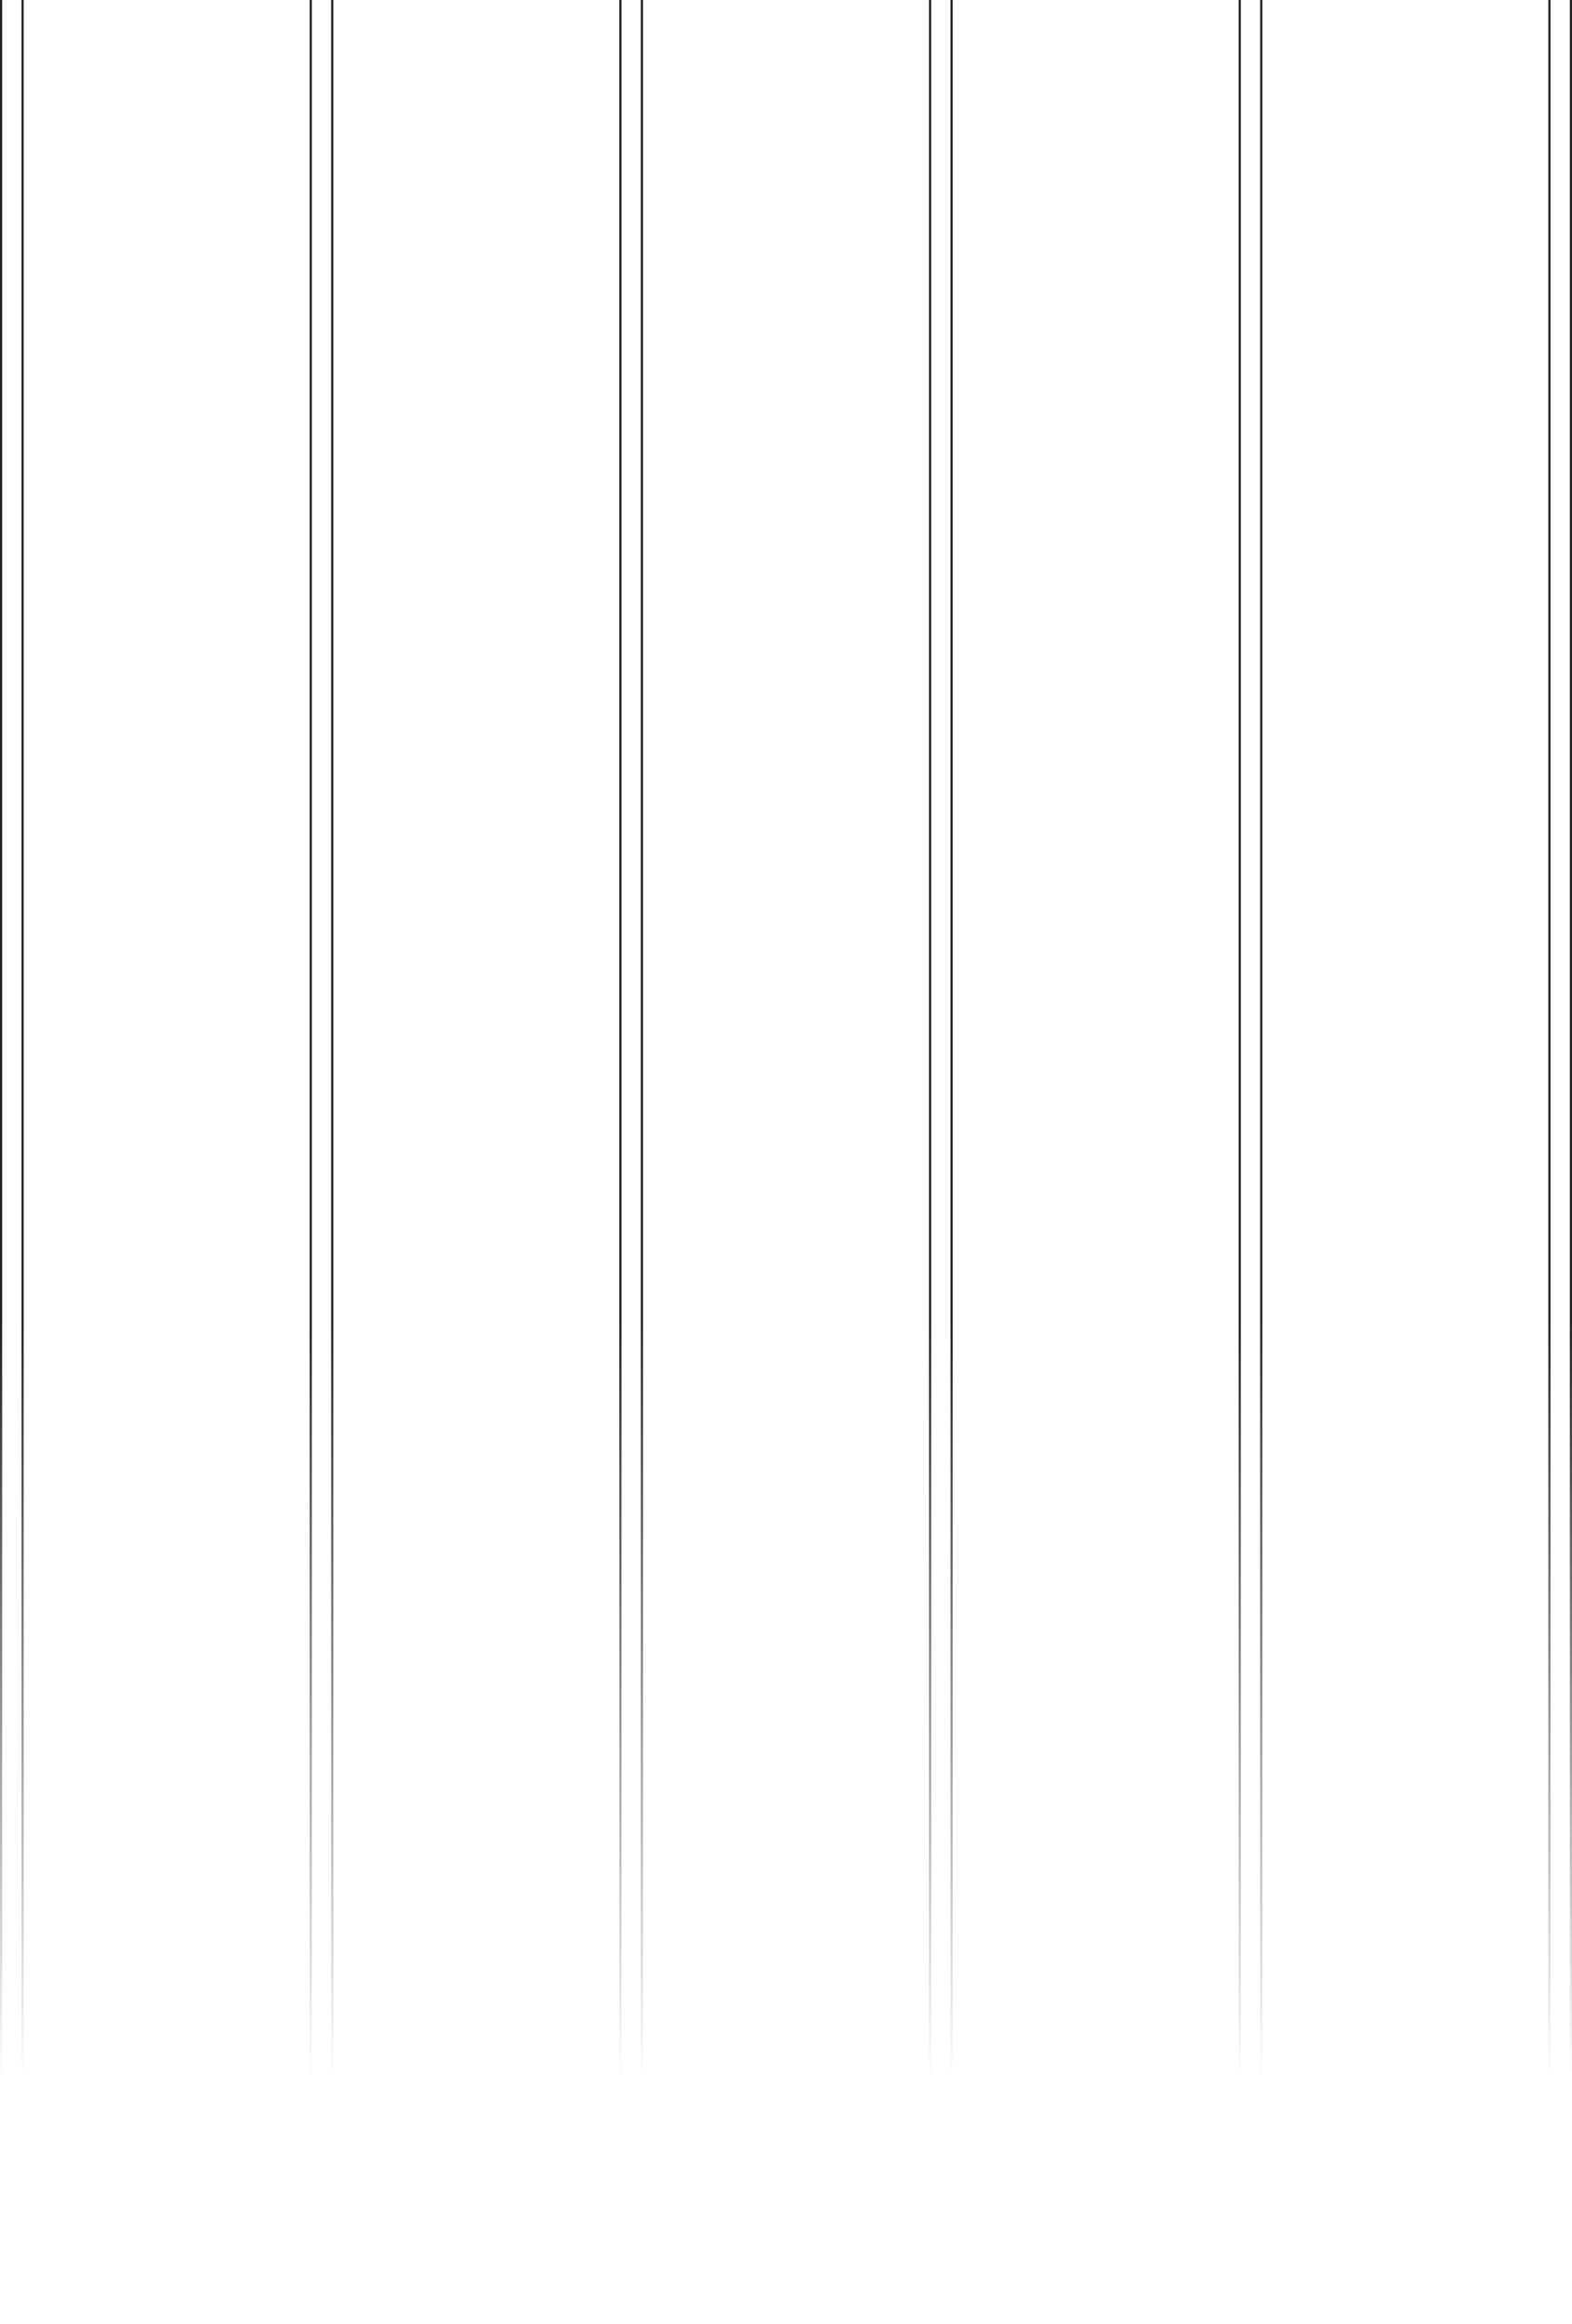 <svg width="731" height="1080" viewBox="0 0 731 1080" fill="none" xmlns="http://www.w3.org/2000/svg">
<path fill-rule="evenodd" clip-rule="evenodd" d="M0 1080L4.72083e-05 0L1 4.37121e-08L1 1080H0Z" fill="url(#paint0_linear_513_1371)"/>
<path fill-rule="evenodd" clip-rule="evenodd" d="M144 1080L144 0L145 4.37121e-08L145 1080H144Z" fill="url(#paint1_linear_513_1371)"/>
<path fill-rule="evenodd" clip-rule="evenodd" d="M288 1080L288 0L289 4.37121e-08L289 1080H288Z" fill="url(#paint2_linear_513_1371)"/>
<path fill-rule="evenodd" clip-rule="evenodd" d="M432 1080L432 0L433 4.37121e-08L433 1080H432Z" fill="url(#paint3_linear_513_1371)"/>
<path fill-rule="evenodd" clip-rule="evenodd" d="M576 1080L576 0L577 4.37121e-08L577 1080H576Z" fill="url(#paint4_linear_513_1371)"/>
<path fill-rule="evenodd" clip-rule="evenodd" d="M720 1080L720 0L721 4.37121e-08L721 1080H720Z" fill="url(#paint5_linear_513_1371)"/>
<path fill-rule="evenodd" clip-rule="evenodd" d="M10 1080L10 0L11 4.37121e-08L11 1080H10Z" fill="url(#paint6_linear_513_1371)"/>
<path fill-rule="evenodd" clip-rule="evenodd" d="M154 1080L154 0L155 4.37121e-08L155 1080H154Z" fill="url(#paint7_linear_513_1371)"/>
<path fill-rule="evenodd" clip-rule="evenodd" d="M298 1080L298 0L299 4.37121e-08L299 1080H298Z" fill="url(#paint8_linear_513_1371)"/>
<path fill-rule="evenodd" clip-rule="evenodd" d="M442 1080L442 0L443 4.37121e-08L443 1080H442Z" fill="url(#paint9_linear_513_1371)"/>
<path fill-rule="evenodd" clip-rule="evenodd" d="M586 1080L586 0L587 4.37121e-08L587 1080H586Z" fill="url(#paint10_linear_513_1371)"/>
<path fill-rule="evenodd" clip-rule="evenodd" d="M730 1080L730 0L731 4.37121e-08L731 1080H730Z" fill="url(#paint11_linear_513_1371)"/>
<defs>
<linearGradient id="paint0_linear_513_1371" x1="365.5" y1="0" x2="365.5" y2="1080" gradientUnits="userSpaceOnUse">
<stop offset="0.569" stop-color="#202020"/>
<stop offset="0.894" stop-color="#202020" stop-opacity="0"/>
</linearGradient>
<linearGradient id="paint1_linear_513_1371" x1="365.5" y1="0" x2="365.5" y2="1080" gradientUnits="userSpaceOnUse">
<stop offset="0.569" stop-color="#202020"/>
<stop offset="0.894" stop-color="#202020" stop-opacity="0"/>
</linearGradient>
<linearGradient id="paint2_linear_513_1371" x1="365.5" y1="0" x2="365.5" y2="1080" gradientUnits="userSpaceOnUse">
<stop offset="0.569" stop-color="#202020"/>
<stop offset="0.894" stop-color="#202020" stop-opacity="0"/>
</linearGradient>
<linearGradient id="paint3_linear_513_1371" x1="365.5" y1="0" x2="365.5" y2="1080" gradientUnits="userSpaceOnUse">
<stop offset="0.569" stop-color="#202020"/>
<stop offset="0.894" stop-color="#202020" stop-opacity="0"/>
</linearGradient>
<linearGradient id="paint4_linear_513_1371" x1="365.5" y1="0" x2="365.5" y2="1080" gradientUnits="userSpaceOnUse">
<stop offset="0.569" stop-color="#202020"/>
<stop offset="0.894" stop-color="#202020" stop-opacity="0"/>
</linearGradient>
<linearGradient id="paint5_linear_513_1371" x1="365.5" y1="0" x2="365.5" y2="1080" gradientUnits="userSpaceOnUse">
<stop offset="0.569" stop-color="#202020"/>
<stop offset="0.894" stop-color="#202020" stop-opacity="0"/>
</linearGradient>
<linearGradient id="paint6_linear_513_1371" x1="365.5" y1="0" x2="365.5" y2="1080" gradientUnits="userSpaceOnUse">
<stop offset="0.569" stop-color="#202020"/>
<stop offset="0.894" stop-color="#202020" stop-opacity="0"/>
</linearGradient>
<linearGradient id="paint7_linear_513_1371" x1="365.5" y1="0" x2="365.5" y2="1080" gradientUnits="userSpaceOnUse">
<stop offset="0.569" stop-color="#202020"/>
<stop offset="0.894" stop-color="#202020" stop-opacity="0"/>
</linearGradient>
<linearGradient id="paint8_linear_513_1371" x1="365.5" y1="0" x2="365.5" y2="1080" gradientUnits="userSpaceOnUse">
<stop offset="0.569" stop-color="#202020"/>
<stop offset="0.894" stop-color="#202020" stop-opacity="0"/>
</linearGradient>
<linearGradient id="paint9_linear_513_1371" x1="365.5" y1="0" x2="365.5" y2="1080" gradientUnits="userSpaceOnUse">
<stop offset="0.569" stop-color="#202020"/>
<stop offset="0.894" stop-color="#202020" stop-opacity="0"/>
</linearGradient>
<linearGradient id="paint10_linear_513_1371" x1="365.5" y1="0" x2="365.5" y2="1080" gradientUnits="userSpaceOnUse">
<stop offset="0.569" stop-color="#202020"/>
<stop offset="0.894" stop-color="#202020" stop-opacity="0"/>
</linearGradient>
<linearGradient id="paint11_linear_513_1371" x1="365.5" y1="0" x2="365.5" y2="1080" gradientUnits="userSpaceOnUse">
<stop offset="0.569" stop-color="#202020"/>
<stop offset="0.894" stop-color="#202020" stop-opacity="0"/>
</linearGradient>
</defs>
</svg>
